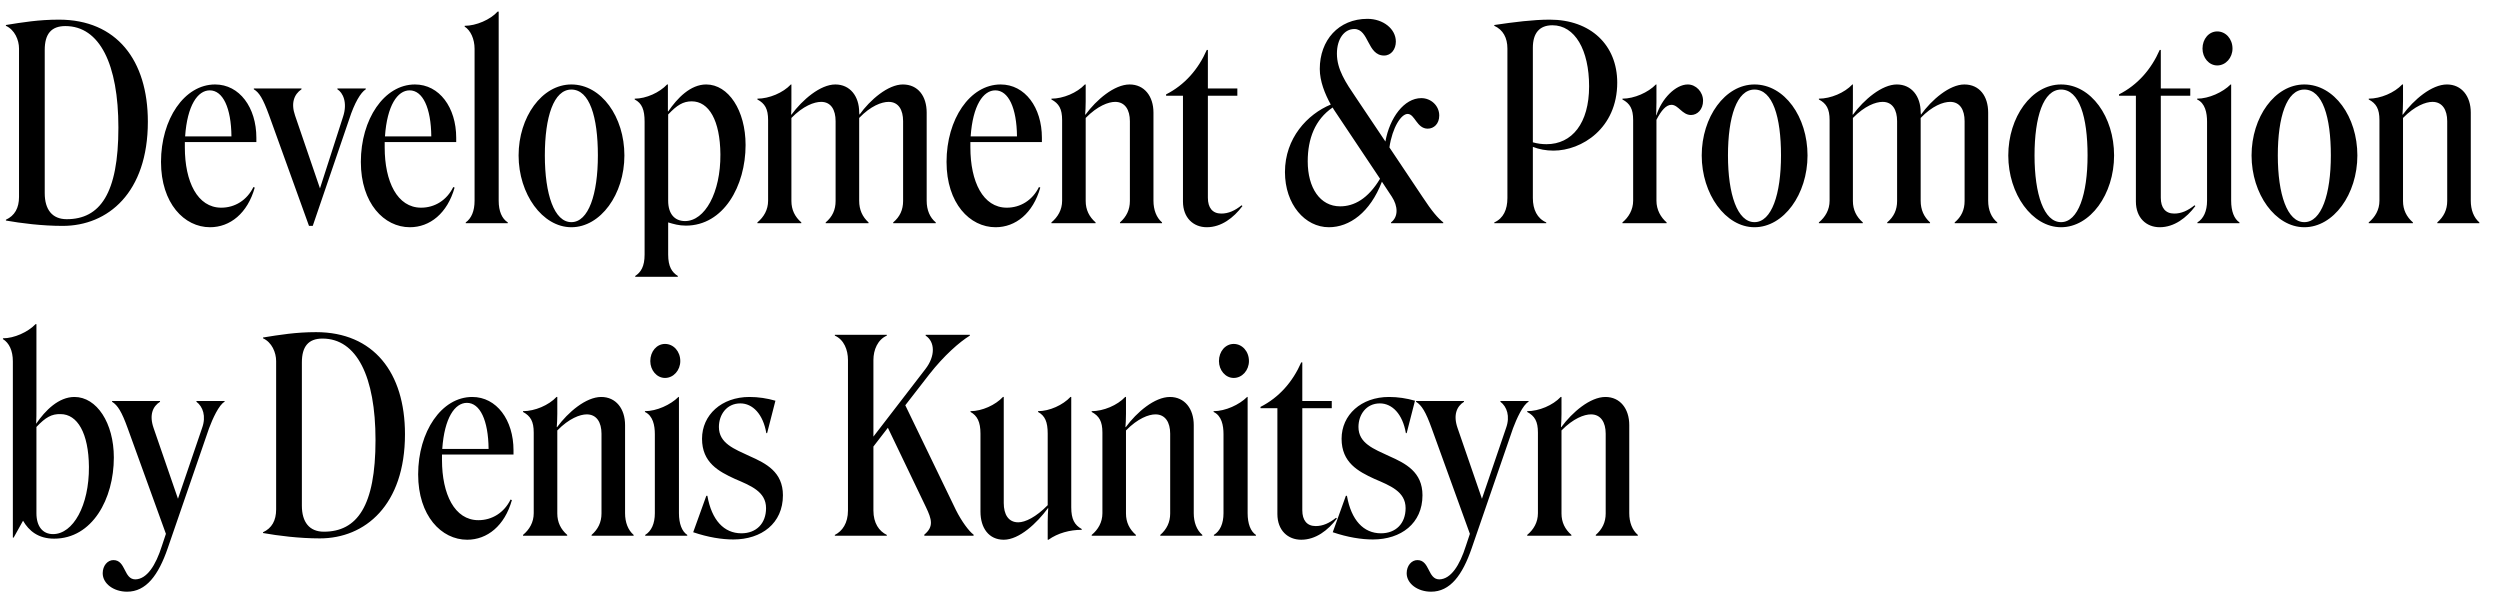 <svg width="112" height="27" viewBox="0 0 112 27" fill="none" xmlns="http://www.w3.org/2000/svg">
<path d="M0.264 9.88C0.936 10 1.884 10.12 2.808 10.12C4.836 10.12 6.624 8.632 6.624 5.452C6.624 2.692 5.22 0.88 2.64 0.88C1.74 0.88 1.008 1 0.264 1.12V1.156C0.66 1.336 0.852 1.792 0.852 2.176V8.824C0.852 9.316 0.66 9.664 0.264 9.844V9.88ZM2.004 2.236C2.004 1.528 2.292 1.168 2.928 1.168C4.464 1.168 5.304 2.872 5.304 5.716C5.304 8.68 4.476 9.82 2.988 9.82C2.34 9.82 2.004 9.388 2.004 8.656V2.236ZM11.413 8.404L11.353 8.38C11.065 8.968 10.525 9.304 9.913 9.304C8.845 9.304 8.281 8.14 8.281 6.604C8.281 6.52 8.281 6.436 8.281 6.364H11.485V6.172C11.485 4.816 10.729 3.784 9.637 3.784C8.257 3.784 7.213 5.344 7.213 7.252C7.213 9.112 8.257 10.18 9.409 10.18C10.309 10.18 11.089 9.556 11.413 8.404ZM9.397 4.048C9.985 4.048 10.357 4.828 10.369 6.112H8.293C8.389 4.72 8.857 4.048 9.397 4.048ZM15.643 5.344C15.883 4.6 16.159 4.144 16.387 4V3.964H15.115V4C15.355 4.144 15.583 4.588 15.367 5.236L14.335 8.44L13.219 5.176C13.027 4.624 13.171 4.228 13.507 4V3.964H11.371V4C11.611 4.144 11.779 4.408 12.055 5.164L13.843 10.12H14.011L15.643 5.344ZM20.366 8.404L20.306 8.38C20.018 8.968 19.478 9.304 18.866 9.304C17.798 9.304 17.234 8.14 17.234 6.604C17.234 6.52 17.234 6.436 17.234 6.364H20.438V6.172C20.438 4.816 19.682 3.784 18.59 3.784C17.21 3.784 16.166 5.344 16.166 7.252C16.166 9.112 17.21 10.18 18.362 10.18C19.262 10.18 20.042 9.556 20.366 8.404ZM18.35 4.048C18.938 4.048 19.31 4.828 19.322 6.112H17.246C17.342 4.72 17.81 4.048 18.35 4.048ZM22.341 0.52H22.293C21.969 0.88 21.333 1.156 20.817 1.156V1.192C21.081 1.36 21.261 1.744 21.261 2.188V8.992C21.261 9.46 21.117 9.784 20.865 9.964V10H22.749V9.964C22.485 9.796 22.341 9.46 22.341 8.992V0.52ZM23.233 6.964C23.233 8.692 24.301 10.18 25.597 10.18C26.905 10.18 27.973 8.704 27.973 6.964C27.973 5.236 26.941 3.784 25.597 3.784C24.277 3.784 23.233 5.248 23.233 6.964ZM24.409 6.964C24.409 5.236 24.805 4.012 25.597 4.012C26.413 4.012 26.785 5.236 26.785 6.964C26.785 8.704 26.365 9.952 25.597 9.952C24.829 9.952 24.409 8.704 24.409 6.964ZM30.366 12.364C30.102 12.196 29.934 11.944 29.934 11.404V9.964C30.174 10.036 30.414 10.108 30.726 10.108C32.418 10.108 33.402 8.332 33.402 6.496C33.402 4.948 32.634 3.784 31.638 3.784C30.93 3.784 30.342 4.396 29.934 4.996L29.922 4.984V3.784H29.886C29.55 4.144 28.95 4.42 28.434 4.42V4.456C28.758 4.624 28.878 4.912 28.878 5.452V11.404C28.878 11.944 28.71 12.196 28.458 12.364V12.4H30.366V12.364ZM29.934 8.992V5.128C30.33 4.708 30.606 4.54 30.99 4.54C31.758 4.54 32.262 5.392 32.274 6.916C32.286 8.632 31.578 9.904 30.69 9.904C30.222 9.904 29.934 9.58 29.934 8.992ZM33.931 9.964V10H35.899V9.964C35.611 9.712 35.455 9.4 35.455 9.004V5.284C35.983 4.744 36.475 4.564 36.787 4.564C37.231 4.564 37.435 4.924 37.435 5.428V9.004C37.435 9.4 37.291 9.712 36.991 9.964V10H38.911V9.964C38.635 9.712 38.491 9.4 38.491 8.992V5.284C39.007 4.744 39.499 4.564 39.811 4.564C40.255 4.564 40.459 4.924 40.459 5.428V9.004C40.459 9.4 40.315 9.712 40.015 9.964V10H41.923V9.964C41.659 9.748 41.515 9.412 41.515 8.992V5.044C41.515 4.312 41.131 3.784 40.447 3.784C39.787 3.784 38.983 4.468 38.503 5.14L38.491 5.032C38.491 4.312 38.083 3.784 37.423 3.784C36.751 3.784 35.947 4.468 35.455 5.14L35.443 5.128C35.455 4.996 35.455 4.768 35.455 4.54V3.784H35.431C35.083 4.156 34.459 4.42 33.931 4.42V4.456C34.267 4.636 34.411 4.876 34.411 5.38V8.992C34.411 9.4 34.219 9.724 33.931 9.964ZM46.605 8.404L46.545 8.38C46.257 8.968 45.717 9.304 45.105 9.304C44.037 9.304 43.473 8.14 43.473 6.604C43.473 6.52 43.473 6.436 43.473 6.364H46.677V6.172C46.677 4.816 45.921 3.784 44.829 3.784C43.449 3.784 42.405 5.344 42.405 7.252C42.405 9.112 43.449 10.18 44.601 10.18C45.501 10.18 46.281 9.556 46.605 8.404ZM44.589 4.048C45.177 4.048 45.549 4.828 45.561 6.112H43.485C43.581 4.72 44.049 4.048 44.589 4.048ZM47.103 9.964V10H49.083V9.964C48.795 9.712 48.639 9.4 48.639 9.004V5.284C49.167 4.744 49.659 4.564 49.959 4.564C50.403 4.564 50.619 4.924 50.619 5.428V9.004C50.619 9.4 50.463 9.712 50.175 9.964V10H52.059V9.964C51.807 9.748 51.675 9.4 51.675 8.992V5.044C51.675 4.312 51.267 3.784 50.607 3.784C49.923 3.784 49.119 4.468 48.627 5.14L48.615 5.128C48.627 4.996 48.639 4.768 48.639 4.54V3.784H48.603C48.255 4.156 47.631 4.42 47.103 4.42V4.456C47.439 4.636 47.583 4.876 47.583 5.38V8.992C47.583 9.4 47.391 9.724 47.103 9.964ZM52.997 9.028C52.997 9.76 53.465 10.18 54.065 10.18C54.713 10.18 55.265 9.76 55.661 9.232L55.625 9.196C55.325 9.436 55.037 9.568 54.713 9.568C54.317 9.568 54.113 9.304 54.113 8.86V4.288H55.433V3.964H54.113V2.236H54.065C53.681 3.112 53.069 3.808 52.241 4.228V4.288H52.997V9.028ZM62.354 8.812C62.63 9.232 62.654 9.712 62.318 9.964V10H64.658V9.964C64.418 9.772 64.154 9.472 63.722 8.812L62.246 6.604C62.378 5.704 62.774 5.104 63.062 5.104C63.386 5.104 63.47 5.764 63.962 5.764C64.238 5.764 64.478 5.548 64.478 5.176C64.478 4.732 64.106 4.396 63.674 4.396C62.906 4.396 62.258 5.272 62.066 6.34L60.746 4.372C60.29 3.7 59.894 3.112 59.894 2.404C59.894 1.732 60.23 1.3 60.674 1.3C61.334 1.3 61.25 2.488 62.006 2.488C62.33 2.488 62.534 2.2 62.534 1.864C62.534 1.288 61.958 0.844 61.262 0.844C59.966 0.844 59.126 1.804 59.126 3.088C59.126 3.64 59.354 4.204 59.618 4.684C58.574 5.116 57.566 6.184 57.566 7.708C57.566 9.16 58.466 10.18 59.534 10.18C60.458 10.18 61.382 9.52 61.91 8.14L62.354 8.812ZM58.586 7.228C58.586 6.22 58.91 5.356 59.702 4.816C59.738 4.876 59.762 4.924 59.798 4.972L61.826 8.008C61.286 8.908 60.662 9.244 60.038 9.244C59.138 9.244 58.586 8.416 58.586 7.228ZM69.272 9.964C68.864 9.784 68.672 9.388 68.672 8.872V6.58C68.948 6.688 69.26 6.748 69.596 6.748C70.856 6.748 72.452 5.752 72.452 3.7C72.452 2.02 71.264 0.88 69.428 0.88C68.696 0.88 67.832 0.988 66.944 1.12V1.156C67.34 1.336 67.532 1.696 67.532 2.176V8.872C67.532 9.388 67.352 9.784 66.944 9.964V10H69.272V9.964ZM68.672 2.14C68.672 1.492 68.96 1.132 69.548 1.132C70.556 1.132 71.192 2.236 71.192 3.868C71.192 5.524 70.424 6.46 69.284 6.46C69.08 6.46 68.888 6.436 68.672 6.376V2.14ZM74.209 4.576V3.784H74.185C73.837 4.144 73.213 4.42 72.685 4.42V4.456C73.021 4.636 73.165 4.876 73.165 5.38V8.992C73.165 9.4 72.961 9.736 72.685 9.964V10H74.665V9.964C74.401 9.736 74.209 9.4 74.209 8.992V5.368C74.425 4.948 74.641 4.696 74.881 4.696C75.193 4.696 75.361 5.152 75.757 5.152C76.045 5.152 76.297 4.9 76.297 4.516C76.297 4.108 75.973 3.784 75.613 3.784C75.061 3.784 74.437 4.432 74.209 5.164H74.197C74.197 5.032 74.209 4.792 74.209 4.576ZM76.237 6.964C76.237 8.692 77.305 10.18 78.601 10.18C79.909 10.18 80.977 8.704 80.977 6.964C80.977 5.236 79.945 3.784 78.601 3.784C77.281 3.784 76.237 5.248 76.237 6.964ZM77.413 6.964C77.413 5.236 77.809 4.012 78.601 4.012C79.417 4.012 79.789 5.236 79.789 6.964C79.789 8.704 79.369 9.952 78.601 9.952C77.833 9.952 77.413 8.704 77.413 6.964ZM81.486 9.964V10H83.454V9.964C83.166 9.712 83.01 9.4 83.01 9.004V5.284C83.538 4.744 84.03 4.564 84.342 4.564C84.786 4.564 84.99 4.924 84.99 5.428V9.004C84.99 9.4 84.846 9.712 84.546 9.964V10H86.466V9.964C86.19 9.712 86.046 9.4 86.046 8.992V5.284C86.562 4.744 87.054 4.564 87.366 4.564C87.81 4.564 88.014 4.924 88.014 5.428V9.004C88.014 9.4 87.87 9.712 87.57 9.964V10H89.478V9.964C89.214 9.748 89.07 9.412 89.07 8.992V5.044C89.07 4.312 88.686 3.784 88.002 3.784C87.342 3.784 86.538 4.468 86.058 5.14L86.046 5.032C86.046 4.312 85.638 3.784 84.978 3.784C84.306 3.784 83.502 4.468 83.01 5.14L82.998 5.128C83.01 4.996 83.01 4.768 83.01 4.54V3.784H82.986C82.638 4.156 82.014 4.42 81.486 4.42V4.456C81.822 4.636 81.966 4.876 81.966 5.38V8.992C81.966 9.4 81.774 9.724 81.486 9.964ZM89.971 6.964C89.971 8.692 91.039 10.18 92.335 10.18C93.643 10.18 94.711 8.704 94.711 6.964C94.711 5.236 93.679 3.784 92.335 3.784C91.015 3.784 89.971 5.248 89.971 6.964ZM91.147 6.964C91.147 5.236 91.543 4.012 92.335 4.012C93.151 4.012 93.523 5.236 93.523 6.964C93.523 8.704 93.103 9.952 92.335 9.952C91.567 9.952 91.147 8.704 91.147 6.964ZM95.688 9.028C95.688 9.76 96.156 10.18 96.756 10.18C97.404 10.18 97.956 9.76 98.352 9.232L98.316 9.196C98.016 9.436 97.728 9.568 97.404 9.568C97.008 9.568 96.804 9.304 96.804 8.86V4.288H98.124V3.964H96.804V2.236H96.756C96.372 3.112 95.76 3.808 94.932 4.228V4.288H95.688V9.028ZM99.332 2.932C99.716 2.932 100.016 2.584 100.016 2.176C100.016 1.744 99.716 1.408 99.332 1.408C98.96 1.408 98.672 1.744 98.672 2.176C98.672 2.584 98.96 2.932 99.332 2.932ZM98.444 10H100.328V9.964C100.088 9.808 99.956 9.46 99.956 8.992V3.784H99.932C99.584 4.132 98.96 4.42 98.432 4.42V4.456C98.792 4.624 98.876 5.056 98.876 5.452V8.992C98.876 9.46 98.72 9.796 98.444 9.964V10ZM100.87 6.964C100.87 8.692 101.938 10.18 103.234 10.18C104.542 10.18 105.61 8.704 105.61 6.964C105.61 5.236 104.578 3.784 103.234 3.784C101.914 3.784 100.87 5.248 100.87 6.964ZM102.046 6.964C102.046 5.236 102.442 4.012 103.234 4.012C104.05 4.012 104.422 5.236 104.422 6.964C104.422 8.704 104.002 9.952 103.234 9.952C102.466 9.952 102.046 8.704 102.046 6.964ZM106.119 9.964V10H108.099V9.964C107.811 9.712 107.655 9.4 107.655 9.004V5.284C108.183 4.744 108.675 4.564 108.975 4.564C109.419 4.564 109.635 4.924 109.635 5.428V9.004C109.635 9.4 109.479 9.712 109.191 9.964V10H111.075V9.964C110.823 9.748 110.691 9.4 110.691 8.992V5.044C110.691 4.312 110.283 3.784 109.623 3.784C108.939 3.784 108.135 4.468 107.643 5.14L107.631 5.128C107.643 4.996 107.655 4.768 107.655 4.54V3.784H107.619C107.271 4.156 106.647 4.42 106.119 4.42V4.456C106.455 4.636 106.599 4.876 106.599 5.38V8.992C106.599 9.4 106.407 9.724 106.119 9.964ZM1.032 23.328C1.296 23.784 1.716 24.132 2.424 24.132C4.14 24.132 5.1 22.344 5.1 20.496C5.1 18.948 4.332 17.784 3.336 17.784C2.628 17.784 2.028 18.384 1.62 18.984V18.972C1.632 18.804 1.632 18.516 1.632 18.3V14.52H1.596C1.248 14.88 0.636 15.156 0.132 15.156V15.192C0.408 15.36 0.576 15.708 0.576 16.188V24.084H0.612L1.032 23.328ZM3.984 20.916C3.996 22.644 3.276 23.928 2.376 23.928C1.92 23.928 1.632 23.592 1.632 22.992V19.128C2.04 18.696 2.316 18.54 2.712 18.552C3.468 18.552 3.972 19.404 3.984 20.916ZM7.517 24.552L9.365 19.188C9.521 18.768 9.809 18.132 10.061 18V17.964H8.801V18C9.089 18.216 9.245 18.648 9.053 19.176L7.973 22.344L6.881 19.176C6.677 18.588 6.845 18.204 7.169 18V17.964H5.021V18C5.273 18.156 5.453 18.444 5.717 19.176L7.433 23.916L7.253 24.456C6.977 25.332 6.581 25.944 6.065 25.956C5.537 25.956 5.645 25.092 5.081 25.092C4.817 25.092 4.601 25.344 4.601 25.68C4.601 26.148 5.093 26.508 5.693 26.508C6.545 26.508 7.097 25.776 7.517 24.552ZM11.784 23.88C12.456 24 13.403 24.12 14.328 24.12C16.355 24.12 18.143 22.632 18.143 19.452C18.143 16.692 16.739 14.88 14.159 14.88C13.259 14.88 12.527 15 11.784 15.12V15.156C12.18 15.336 12.371 15.792 12.371 16.176V22.824C12.371 23.316 12.18 23.664 11.784 23.844V23.88ZM13.524 16.236C13.524 15.528 13.812 15.168 14.447 15.168C15.983 15.168 16.823 16.872 16.823 19.716C16.823 22.68 15.995 23.82 14.508 23.82C13.86 23.82 13.524 23.388 13.524 22.656V16.236ZM22.933 22.404L22.873 22.38C22.585 22.968 22.045 23.304 21.433 23.304C20.365 23.304 19.801 22.14 19.801 20.604C19.801 20.52 19.801 20.436 19.801 20.364H23.005V20.172C23.005 18.816 22.249 17.784 21.157 17.784C19.777 17.784 18.733 19.344 18.733 21.252C18.733 23.112 19.777 24.18 20.929 24.18C21.829 24.18 22.609 23.556 22.933 22.404ZM20.917 18.048C21.505 18.048 21.877 18.828 21.889 20.112H19.813C19.909 18.72 20.377 18.048 20.917 18.048ZM23.431 23.964V24H25.411V23.964C25.123 23.712 24.967 23.4 24.967 23.004V19.284C25.495 18.744 25.987 18.564 26.287 18.564C26.731 18.564 26.947 18.924 26.947 19.428V23.004C26.947 23.4 26.791 23.712 26.503 23.964V24H28.387V23.964C28.135 23.748 28.003 23.4 28.003 22.992V19.044C28.003 18.312 27.595 17.784 26.935 17.784C26.251 17.784 25.447 18.468 24.955 19.14L24.943 19.128C24.955 18.996 24.967 18.768 24.967 18.54V17.784H24.931C24.583 18.156 23.959 18.42 23.431 18.42V18.456C23.767 18.636 23.911 18.876 23.911 19.38V22.992C23.911 23.4 23.719 23.724 23.431 23.964ZM29.793 16.932C30.177 16.932 30.477 16.584 30.477 16.176C30.477 15.744 30.177 15.408 29.793 15.408C29.421 15.408 29.133 15.744 29.133 16.176C29.133 16.584 29.421 16.932 29.793 16.932ZM28.905 24H30.789V23.964C30.549 23.808 30.417 23.46 30.417 22.992V17.784H30.393C30.045 18.132 29.421 18.42 28.893 18.42V18.456C29.253 18.624 29.337 19.056 29.337 19.452V22.992C29.337 23.46 29.181 23.796 28.905 23.964V24ZM35.075 22.188C35.075 21.144 34.319 20.76 33.587 20.436C32.891 20.112 32.207 19.86 32.207 19.128C32.207 18.576 32.555 18.072 33.167 18.072C33.719 18.072 34.187 18.552 34.331 19.404H34.367L34.739 17.952C34.367 17.844 33.971 17.784 33.575 17.784C32.327 17.784 31.451 18.588 31.451 19.656C31.451 20.724 32.195 21.12 32.927 21.456C33.623 21.756 34.319 22.02 34.319 22.764C34.319 23.46 33.875 23.892 33.215 23.892C32.435 23.892 31.883 23.304 31.691 22.212H31.643L31.055 23.844C31.727 24.072 32.339 24.168 32.855 24.168C34.115 24.168 35.075 23.448 35.075 22.188ZM39.729 23.964C39.381 23.796 39.129 23.436 39.129 22.872V20.004L39.777 19.164L41.481 22.716C41.745 23.268 41.841 23.592 41.409 23.952V24H43.617V23.952C43.413 23.808 43.077 23.352 42.825 22.848L40.557 18.156L41.637 16.764C42.297 15.924 42.981 15.324 43.449 15.036V15H41.469V15.036C41.889 15.312 41.913 15.948 41.457 16.536L39.129 19.56V16.128C39.129 15.672 39.321 15.216 39.729 15.036V15H37.401V15.036C37.809 15.216 37.989 15.672 37.989 16.128V22.872C37.989 23.436 37.737 23.796 37.401 23.964V24H39.729V23.964ZM46.937 23.376V24.18H46.972C47.392 23.88 47.932 23.736 48.461 23.736V23.7C48.136 23.52 47.992 23.256 47.992 22.728V17.784H47.956C47.62 18.144 47.02 18.42 46.505 18.42V18.456C46.816 18.624 46.937 18.9 46.937 19.428V22.632C46.408 23.172 45.928 23.4 45.617 23.4C45.172 23.4 44.968 23.04 44.968 22.536V17.784H44.932C44.596 18.144 43.996 18.42 43.48 18.42V18.456C43.781 18.624 43.925 18.9 43.925 19.428V22.92C43.925 23.652 44.297 24.18 44.968 24.18C45.664 24.18 46.456 23.436 46.949 22.764H46.961C46.949 22.908 46.937 23.148 46.937 23.376ZM48.908 23.964V24H50.888V23.964C50.6 23.712 50.444 23.4 50.444 23.004V19.284C50.972 18.744 51.464 18.564 51.764 18.564C52.208 18.564 52.424 18.924 52.424 19.428V23.004C52.424 23.4 52.268 23.712 51.98 23.964V24H53.864V23.964C53.612 23.748 53.48 23.4 53.48 22.992V19.044C53.48 18.312 53.072 17.784 52.412 17.784C51.728 17.784 50.924 18.468 50.432 19.14L50.42 19.128C50.432 18.996 50.444 18.768 50.444 18.54V17.784H50.408C50.06 18.156 49.436 18.42 48.908 18.42V18.456C49.244 18.636 49.388 18.876 49.388 19.38V22.992C49.388 23.4 49.196 23.724 48.908 23.964ZM55.27 16.932C55.654 16.932 55.953 16.584 55.953 16.176C55.953 15.744 55.654 15.408 55.27 15.408C54.898 15.408 54.609 15.744 54.609 16.176C54.609 16.584 54.898 16.932 55.27 16.932ZM54.382 24H56.266V23.964C56.026 23.808 55.894 23.46 55.894 22.992V17.784H55.87C55.522 18.132 54.898 18.42 54.37 18.42V18.456C54.73 18.624 54.813 19.056 54.813 19.452V22.992C54.813 23.46 54.657 23.796 54.382 23.964V24ZM57.227 23.028C57.227 23.76 57.695 24.18 58.295 24.18C58.943 24.18 59.495 23.76 59.891 23.232L59.855 23.196C59.555 23.436 59.267 23.568 58.943 23.568C58.547 23.568 58.343 23.304 58.343 22.86V18.288H59.663V17.964H58.343V16.236H58.295C57.911 17.112 57.299 17.808 56.471 18.228V18.288H57.227V23.028ZM63.727 22.188C63.727 21.144 62.971 20.76 62.239 20.436C61.543 20.112 60.859 19.86 60.859 19.128C60.859 18.576 61.207 18.072 61.819 18.072C62.371 18.072 62.839 18.552 62.983 19.404H63.019L63.391 17.952C63.019 17.844 62.623 17.784 62.227 17.784C60.979 17.784 60.103 18.588 60.103 19.656C60.103 20.724 60.847 21.12 61.579 21.456C62.275 21.756 62.971 22.02 62.971 22.764C62.971 23.46 62.527 23.892 61.867 23.892C61.087 23.892 60.535 23.304 60.343 22.212H60.295L59.707 23.844C60.379 24.072 60.991 24.168 61.507 24.168C62.767 24.168 63.727 23.448 63.727 22.188ZM65.935 24.552L67.783 19.188C67.939 18.768 68.227 18.132 68.479 18V17.964H67.219V18C67.507 18.216 67.663 18.648 67.471 19.176L66.391 22.344L65.299 19.176C65.095 18.588 65.263 18.204 65.587 18V17.964H63.439V18C63.691 18.156 63.871 18.444 64.135 19.176L65.851 23.916L65.671 24.456C65.395 25.332 64.999 25.944 64.483 25.956C63.955 25.956 64.063 25.092 63.499 25.092C63.235 25.092 63.019 25.344 63.019 25.68C63.019 26.148 63.511 26.508 64.111 26.508C64.963 26.508 65.515 25.776 65.935 24.552ZM68.419 23.964V24H70.399V23.964C70.111 23.712 69.955 23.4 69.955 23.004V19.284C70.483 18.744 70.975 18.564 71.275 18.564C71.719 18.564 71.935 18.924 71.935 19.428V23.004C71.935 23.4 71.779 23.712 71.491 23.964V24H73.375V23.964C73.123 23.748 72.991 23.4 72.991 22.992V19.044C72.991 18.312 72.583 17.784 71.923 17.784C71.239 17.784 70.435 18.468 69.943 19.14L69.931 19.128C69.943 18.996 69.955 18.768 69.955 18.54V17.784H69.919C69.571 18.156 68.947 18.42 68.419 18.42V18.456C68.755 18.636 68.899 18.876 68.899 19.38V22.992C68.899 23.4 68.707 23.724 68.419 23.964Z" fill="black"/>
</svg>
